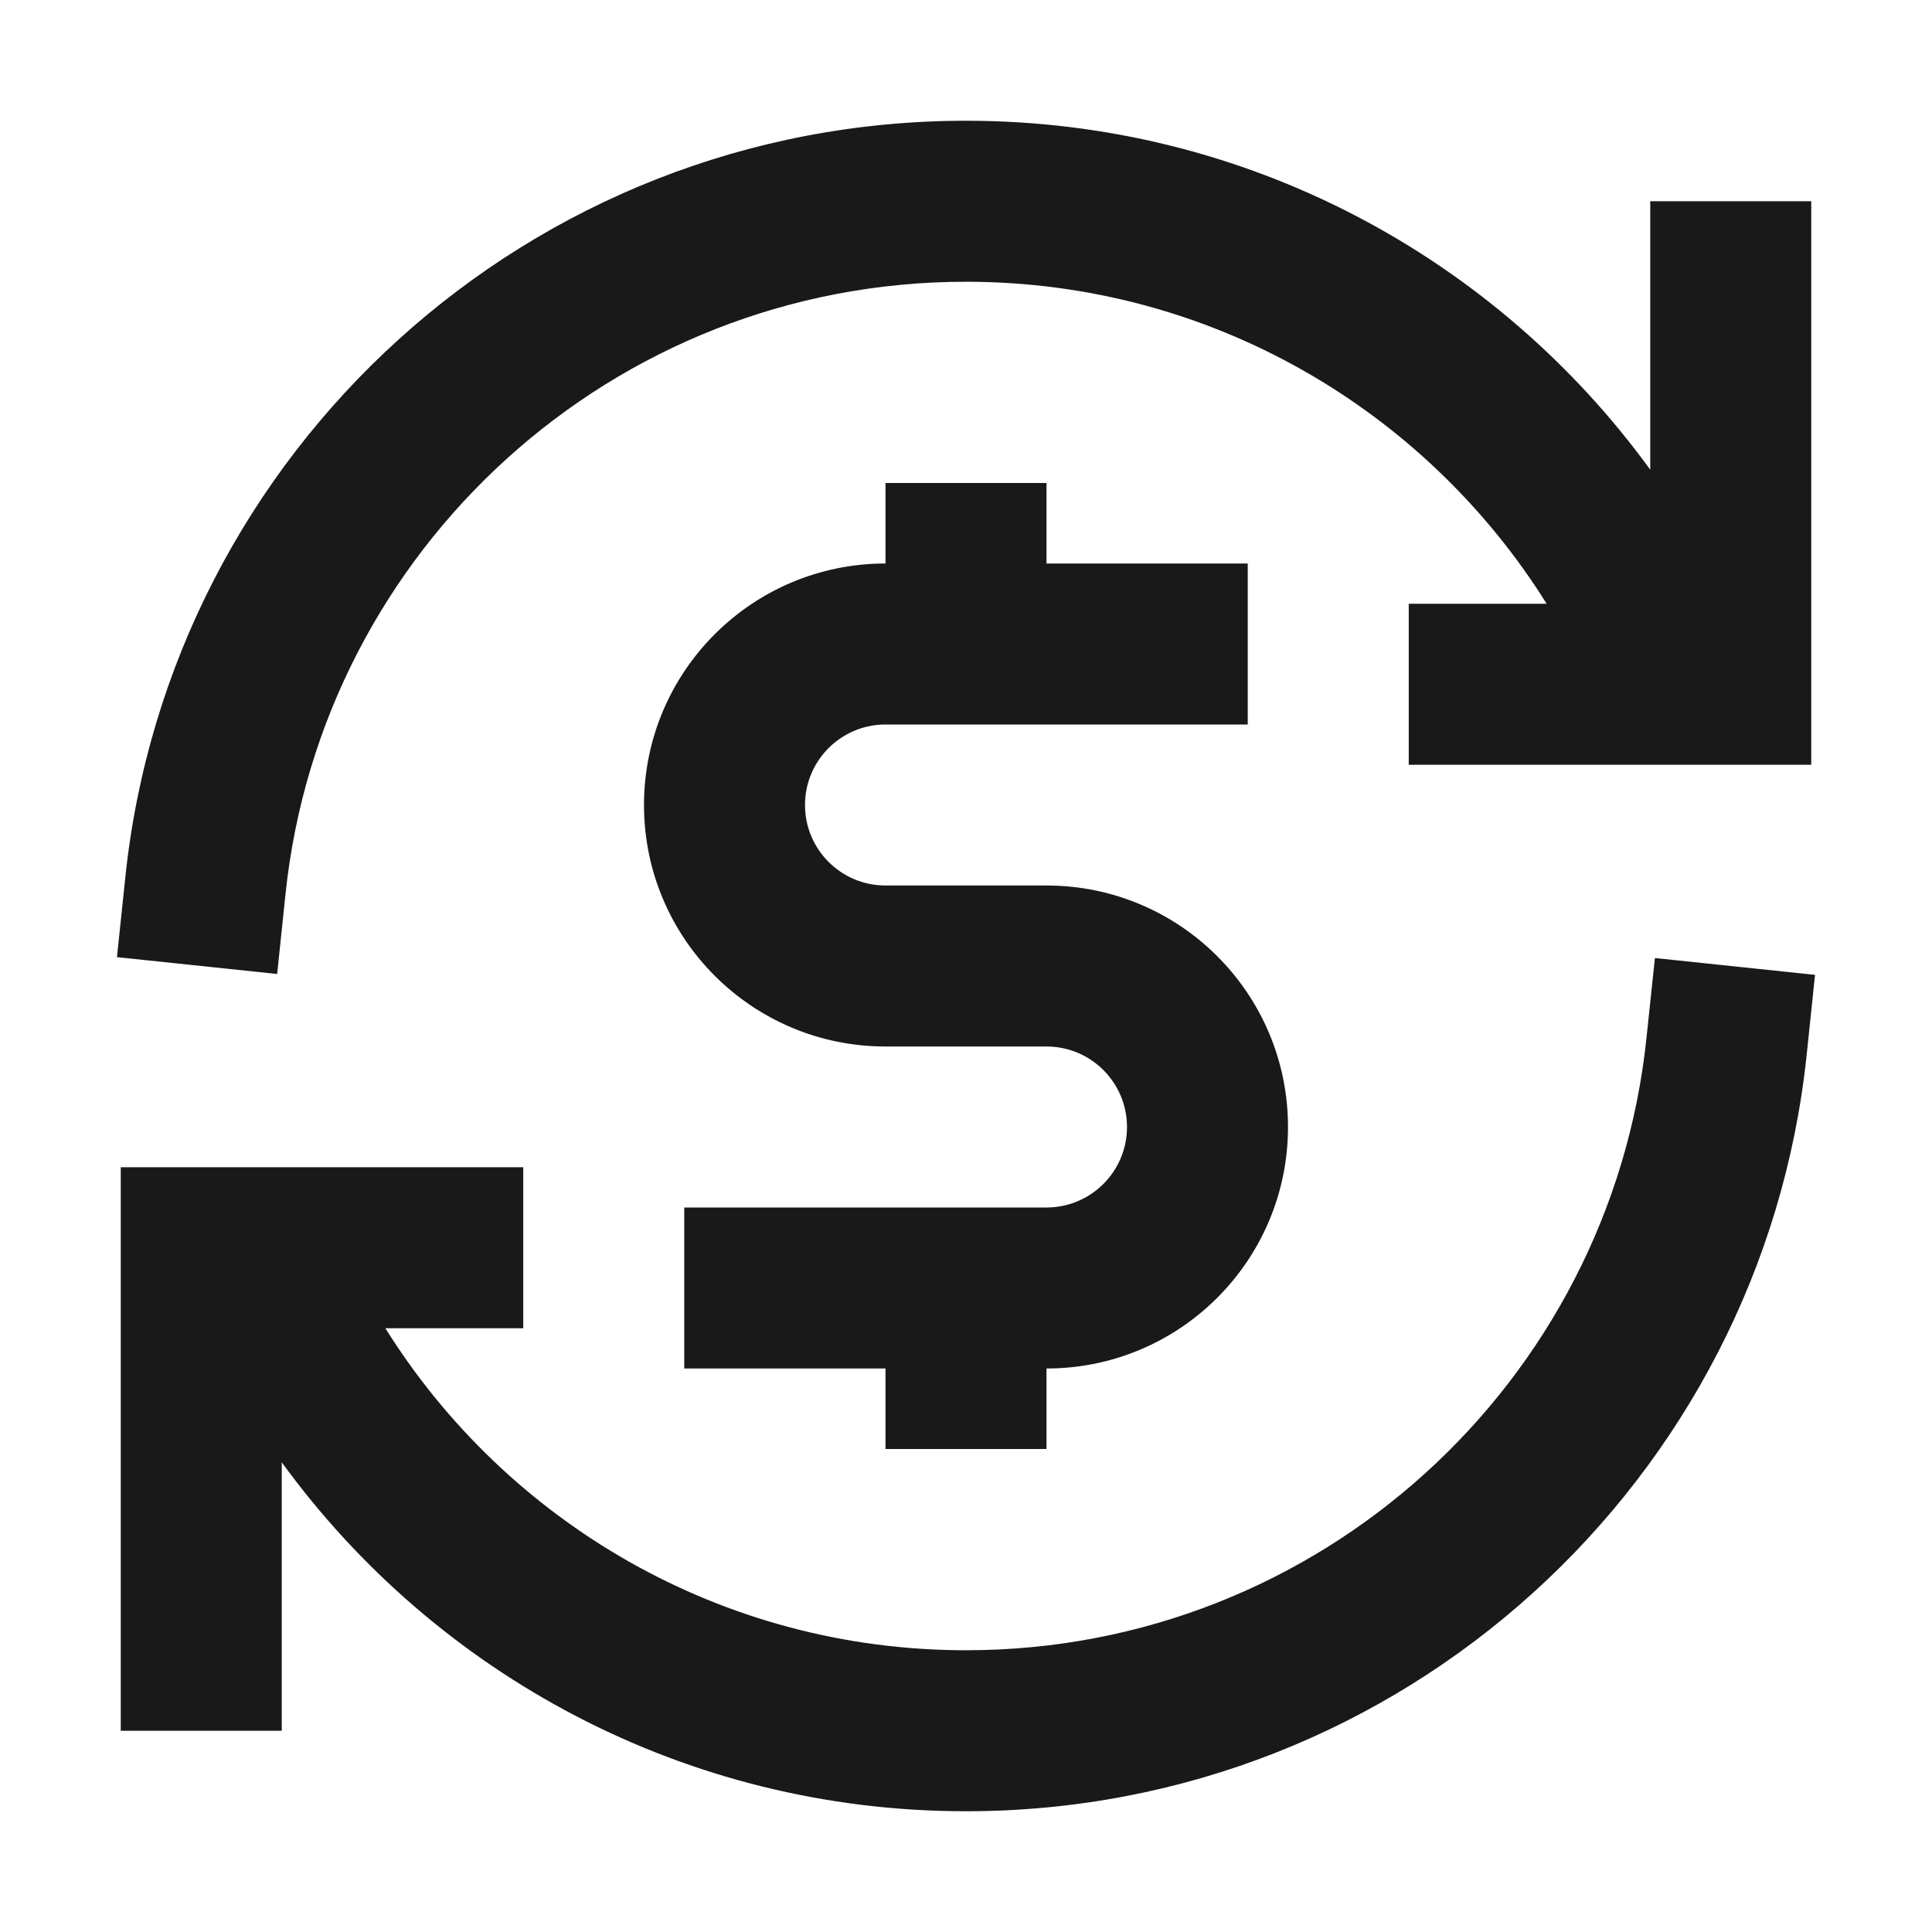<svg width="24" height="24" viewBox="0 0 24 24" fill="none" xmlns="http://www.w3.org/2000/svg">
<path d="M20.5 5.835C18.592 3.209 15.496 1.5 12 1.5C6.574 1.5 2.11 5.615 1.557 10.896L1.453 11.89L3.443 12.099L3.547 11.104C3.994 6.831 7.608 3.5 12 3.5C15.041 3.5 17.71 5.097 19.213 7.5H17.5V9.5H22.5V2.5H20.5V5.835ZM11 6V7C9.343 7 8 8.343 8 10C8 11.657 9.343 13 11 13H13C13.552 13 14 13.448 14 14C14 14.552 13.552 15 13 15H8.5V17H11V18H13V17C14.657 17 16 15.657 16 14C16 12.343 14.657 11 13 11H11C10.448 11 10 10.552 10 10C10 9.448 10.448 9 11 9H15.5V7H13V6H11ZM20.558 11.901L20.453 12.896C20.006 17.169 16.392 20.5 12 20.5C8.959 20.5 6.29 18.903 4.787 16.5H6.5V14.5H1.5V21.5H3.5V18.165C5.408 20.791 8.504 22.5 12 22.5C17.426 22.5 21.89 18.385 22.443 13.104L22.547 12.11L20.558 11.901Z" fill="black" fill-opacity="0.9" style="fill:black;fill-opacity:0.9;"/>
</svg>
